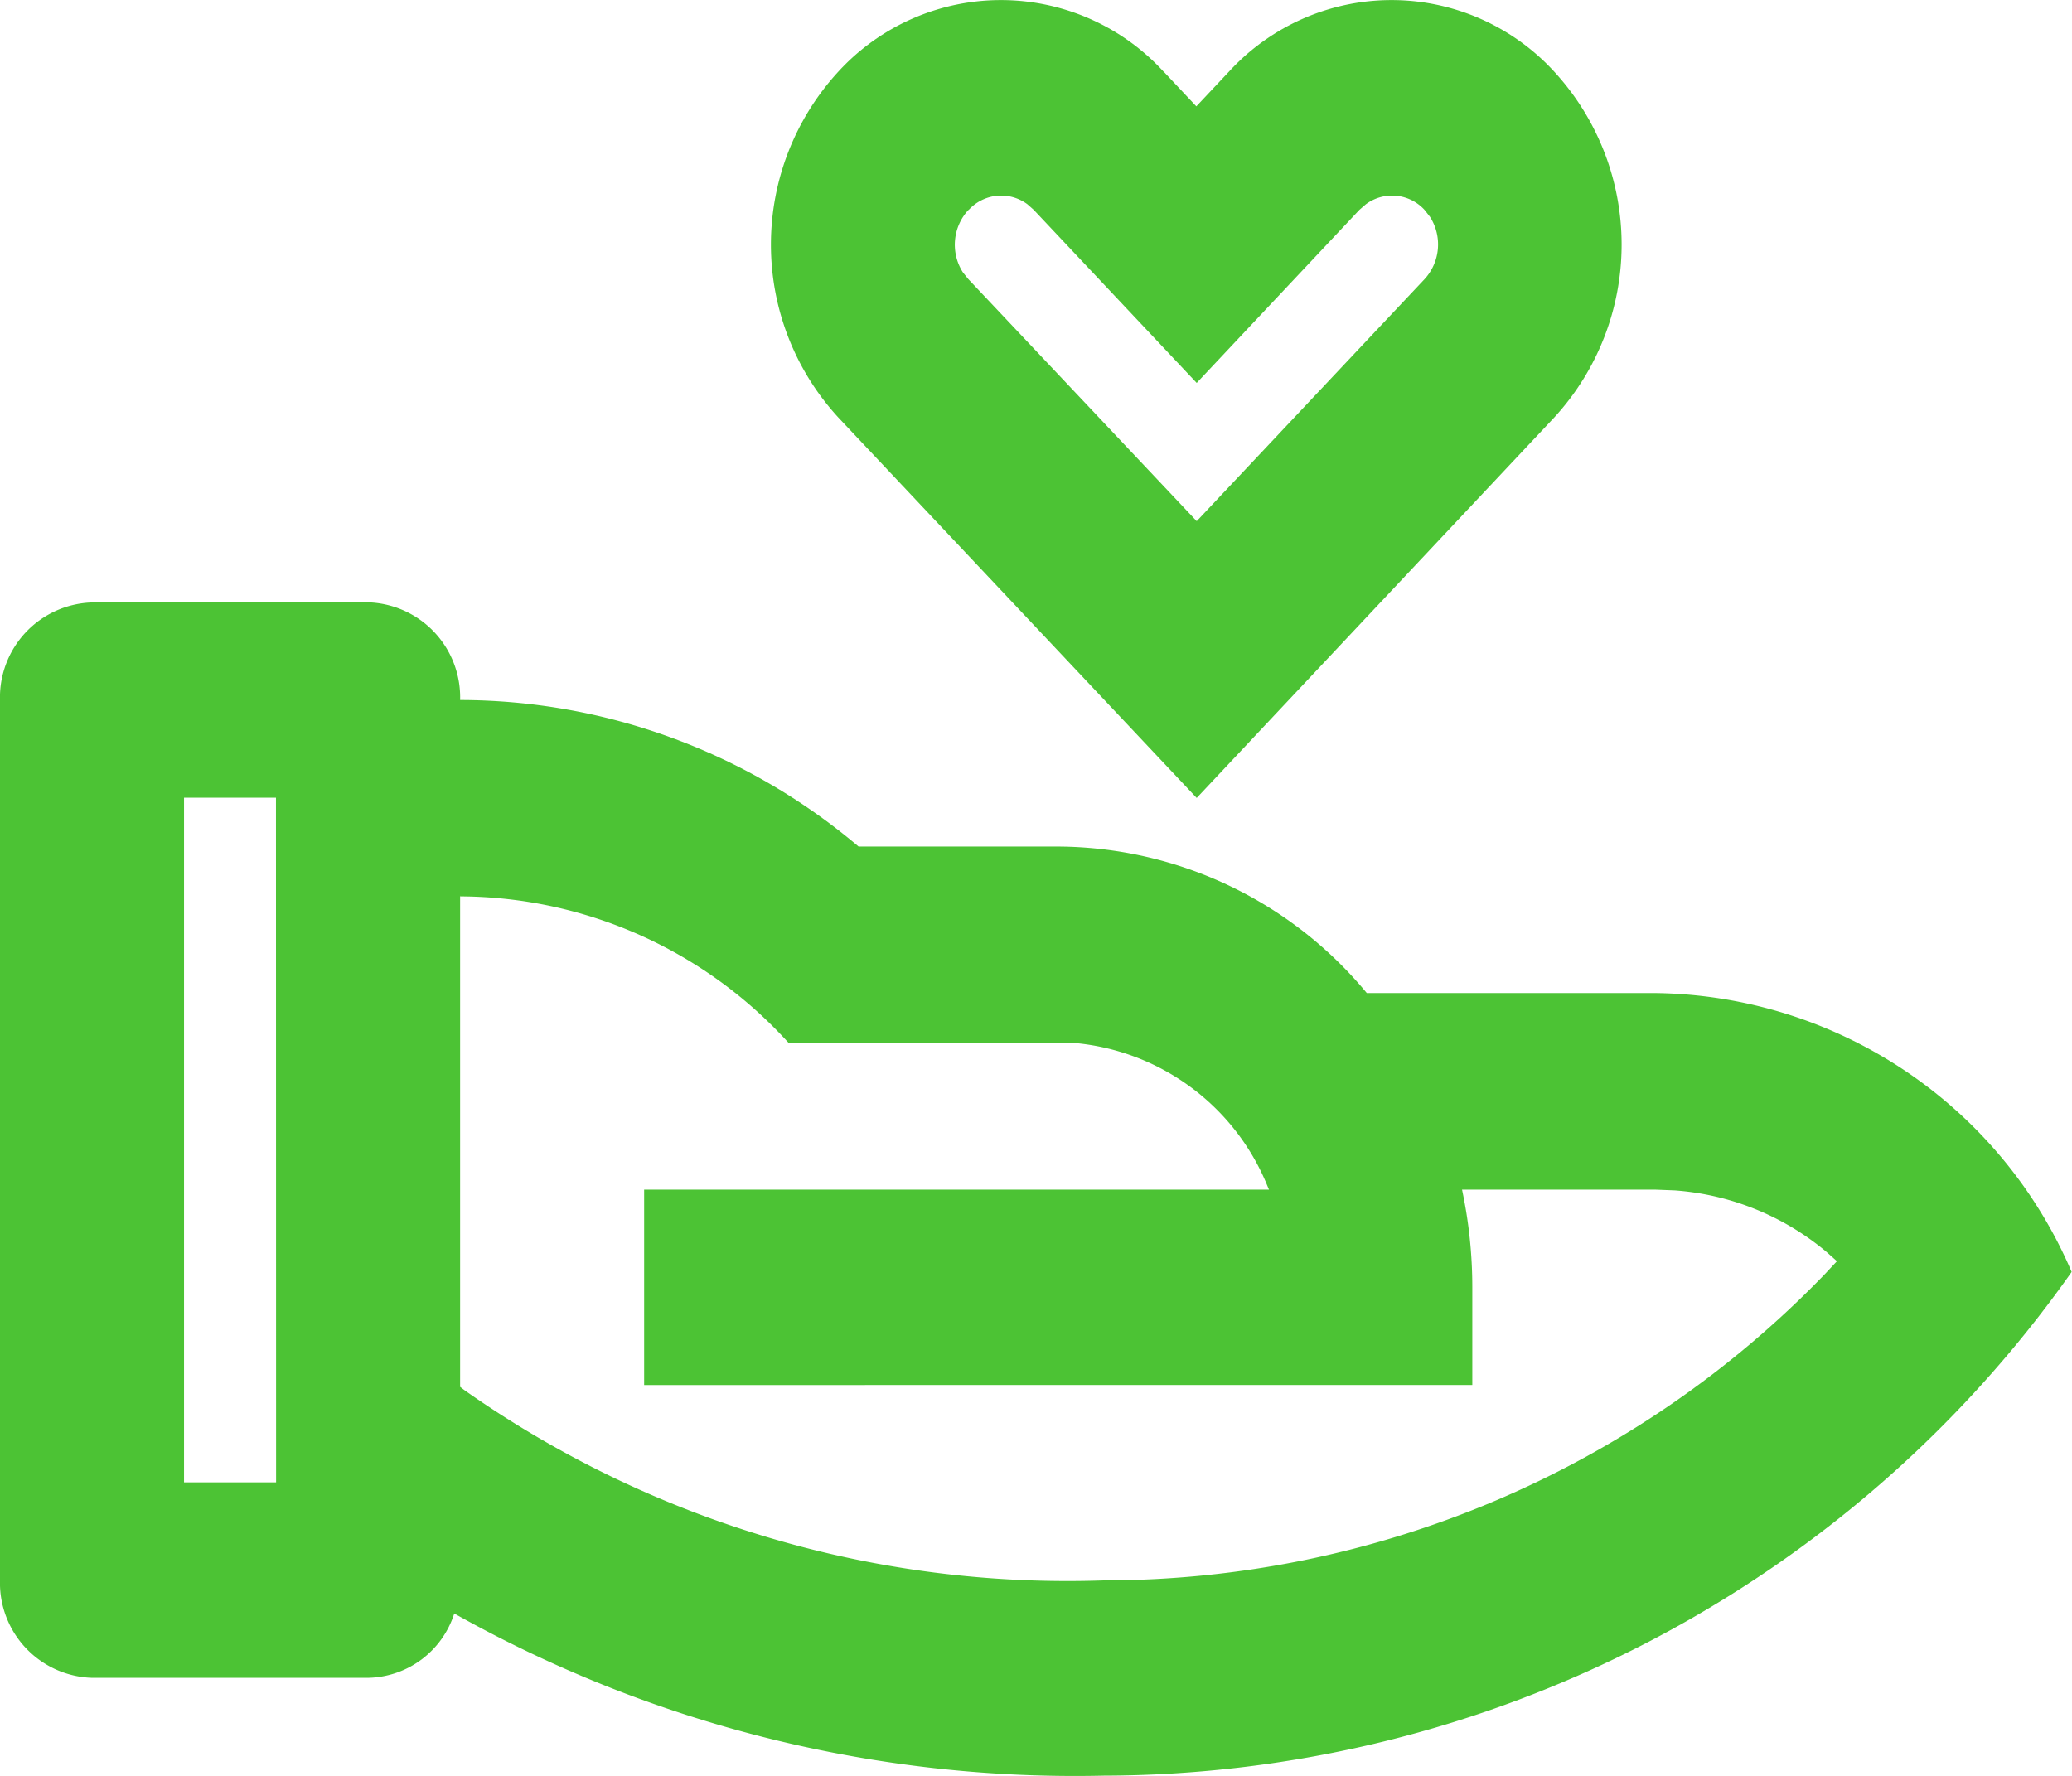 <svg xmlns="http://www.w3.org/2000/svg" width="16.968" height="14.545" viewBox="0 0 16.968 14.545">
  <path id="Path_612" data-name="Path 612" d="M4.014,7.775a.778.778,0,0,1,.754.8,5.059,5.059,0,0,1,3.263,1.2H9.666a3.3,3.3,0,0,1,2.527,1.2h2.372a3.757,3.757,0,0,1,3.4,2.284,9.721,9.721,0,0,1-7.925,4.125,10.371,10.371,0,0,1-5.32-1.328.756.756,0,0,1-.708.527H1.754a.778.778,0,0,1-.754-.8V8.576a.778.778,0,0,1,.754-.8Zm.754,2.4V14.2l.034.026a8.581,8.581,0,0,0,5.241,1.559,8.206,8.206,0,0,0,5.9-2.507l.1-.107-.09-.08a2.18,2.18,0,0,0-1.238-.5l-.154-.006H12.973a3.842,3.842,0,0,1,.084.8v.8H6.275v-1.6h5.117l-.026-.062A1.888,1.888,0,0,0,9.79,11.383l-.124,0H7.458a3.65,3.65,0,0,0-2.689-1.2Zm-1.508-.8H2.507v5.607h.754ZM10.53,3.429l.267.284.267-.284a1.806,1.806,0,0,1,2.664,0,2.093,2.093,0,0,1,0,2.832L10.8,9.377,7.865,6.261a2.093,2.093,0,0,1,0-2.832,1.806,1.806,0,0,1,2.664,0Zm-1.6,1.133a.42.42,0,0,0-.045.51l.044.055L10.8,7.11l1.866-1.982a.42.42,0,0,0,.044-.511l-.044-.056a.36.36,0,0,0-.481-.046l-.053.046L10.8,5.978,9.465,4.56l-.051-.045a.36.36,0,0,0-.481.046Z" transform="translate(-1 -2.842)" fill="#4cc334"/>
</svg>
